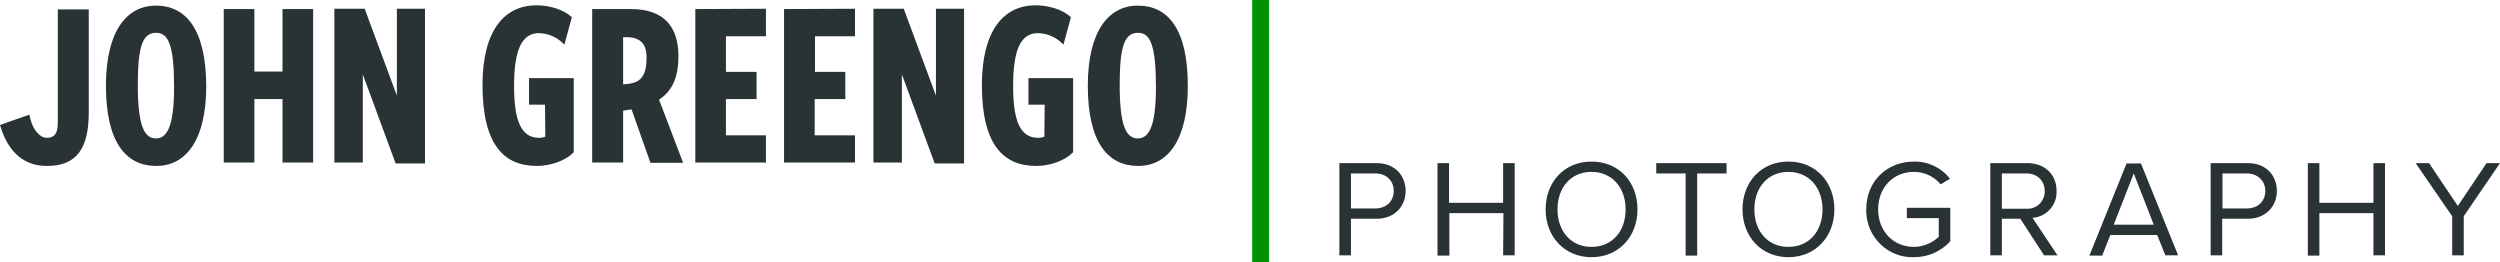<svg xmlns="http://www.w3.org/2000/svg" viewBox="0 0 800 84"><path fill="#009200" d="M400.7 0h5.4v84h-5.4z"/><path d="M428.6 52.2h11.9c6 0 9.3 4.1 9.3 8.9s-3.4 8.9-9.3 8.9h-8.2v11.7h-3.7V52.2zm11.5 3.3h-7.8v11.2h7.8c3.5 0 5.9-2.3 5.9-5.6s-2.4-5.6-5.9-5.6zm41 12.7h-17.3v13.6H460V52.2h3.7v12.7H481V52.2h3.7v29.5H481l.1-13.5zm28.2-16.5c8.8 0 14.7 6.6 14.7 15.3s-6 15.3-14.7 15.3-14.7-6.6-14.7-15.3 5.9-15.3 14.7-15.3zm0 3.3c-6.7 0-10.9 5.1-10.9 12s4.2 12 10.9 12 10.9-5.1 10.9-12-4.3-12-10.9-12zm30.1.5H530v-3.3h22.5v3.3h-9.4v26.3h-3.7V55.5zm32.9-3.8c8.8 0 14.7 6.6 14.7 15.3s-6 15.3-14.7 15.3-14.7-6.6-14.7-15.3 5.9-15.3 14.7-15.3zm0 3.3c-6.7 0-10.9 5.1-10.9 12s4.2 12 10.9 12 10.9-5.1 10.9-12-4.3-12-10.9-12zm40.2-3.3c4.5-.1 8.8 2 11.5 5.5l-3 1.8c-2.1-2.6-5.3-4-8.6-4-6.5 0-11.4 5-11.4 12s4.9 12 11.4 12c3 0 5.8-1.2 8-3.2v-6h-10.2v-3.3h13.9v10.7c-3 3.3-7.2 5.1-11.6 5.1-8.2.3-15-6.2-15.3-14.4V67c0-9.2 6.8-15.3 15.3-15.3zm34 18.3h-5.9v11.7h-3.7V52.2h11.9c5.4 0 9.3 3.5 9.3 8.9.2 4.5-3.2 8.3-7.7 8.6l8 12h-4.3L646.5 70zm1.9-14.5h-7.8v11.3h7.8c3.1.2 5.7-2.1 5.9-5.2v-.5c0-3.3-2.4-5.6-5.9-5.6zm41.9 19.7h-15l-2.6 6.6h-4.1l11.9-29.5h4.6L697 81.7h-4.1l-2.6-6.5zm-13.9-3.3h12.8l-6.4-16.4-6.4 16.4zm31-19.7h11.9c6 0 9.3 4.1 9.3 8.9s-3.5 8.9-9.3 8.9h-8.2v11.7h-3.7V52.2zm11.5 3.3h-7.7v11.2h7.8c3.5 0 5.9-2.3 5.9-5.6s-2.5-5.6-6-5.6zm40.6 12.7h-17.3v13.6h-3.7V52.2h3.7v12.7h17.3V52.2h3.7v29.5h-3.7V68.2zm25.2 1l-11.7-17h4.3l9.2 13.7 9.2-13.7h4.3l-11.6 17v12.5h-3.7V69.2zM364.1 1.8c-9.5 0-16 8.4-16 25.6 0 18.3 6.5 25.7 16.1 25.7s15.9-8.4 15.9-25.6c0-18.3-6.4-25.7-16-25.7zm0 42.5c-3.8 0-5.8-4.2-5.8-17.2 0-12.5 1.6-16.6 5.9-16.6 4 0 5.7 4.3 5.7 17.4 0 12.4-2.2 16.4-5.8 16.4zM299.5 2.8v27.8L289.2 2.8h-9.7V52h9.1V23.8l10.5 28.5h9.4V2.8zM174.4 33.5h-5.1V25h14.3v23.7c-2.8 2.9-7.7 4.4-11.8 4.4-10.4 0-17.4-6.6-17.4-25.9 0-17.2 6.8-25.5 17.3-25.5 4.1 0 8.6 1.3 11.3 3.8l-2.4 8.8c-2.1-2.3-5-3.6-8.1-3.7-5.4 0-8 5.1-8 16.9 0 11 2.2 16.6 8 16.6.7 0 1.4-.1 2-.4l-.1-10.2zm159.9 0h-5.2V25h14.3v23.7c-2.8 2.9-7.7 4.4-11.8 4.4-10.4 0-17.4-6.6-17.4-25.9 0-17.2 6.8-25.5 17.2-25.5 4.1 0 8.6 1.3 11.3 3.8l-2.4 8.8c-2.1-2.3-5-3.6-8.1-3.7-5.5 0-8 5.1-8 16.9 0 11.1 2.2 16.6 8 16.6.7 0 1.4-.1 2-.4l.1-10.2zM208.1 52l-6-17-2.7.4V52h-9.9V2.9h12.4c10.9 0 15.2 6 15.2 15.1 0 6.4-1.8 11-6.2 13.9l7.7 20.2h-10.5zm-7.8-25.1c5-.3 6.6-2.9 6.6-8.6 0-4.1-1.9-6.4-6.4-6.4h-1.1V27l.9-.1zM222.5 52V2.9l22.6-.1v8.8h-12.8V23h9.8v8.7h-9.8v11.6h12.8V52h-22.6zm28.4 0V2.9l22.7-.1v8.8h-12.8V23h9.7v8.7h-9.8v11.6h12.9V52h-22.7zM49.9 1.8c-9.5 0-16 8.4-16 25.6 0 18.3 6.5 25.7 16.1 25.7s16-8.4 16-25.6C65.9 9.2 59.4 1.8 49.9 1.8zm0 42.5c-3.8 0-5.8-4.2-5.8-17.2 0-12.5 1.6-16.6 5.9-16.6 4 0 5.7 4.3 5.7 17.4 0 12.4-2.2 16.4-5.8 16.4zm40.5-21.4h-9v-20h-9.8V52h9.8V31.7h9V52h9.8V2.9h-9.8zM127 2.8v27.8L116.7 2.8H107V52h9.1V23.8l10.5 28.5h9.4V2.8zM18.5 39.2c0 4.4-1.8 4.9-3.7 4.9-1.7 0-4.4-2.1-5.4-7.4-3.1 1.1-5.9 2-9.4 3.3 3.6 12.6 12 13.1 15.1 13.1 9.5 0 13.3-5.7 13.3-17.1V3h-9.9v36.2z" fill="#293335"/></svg>